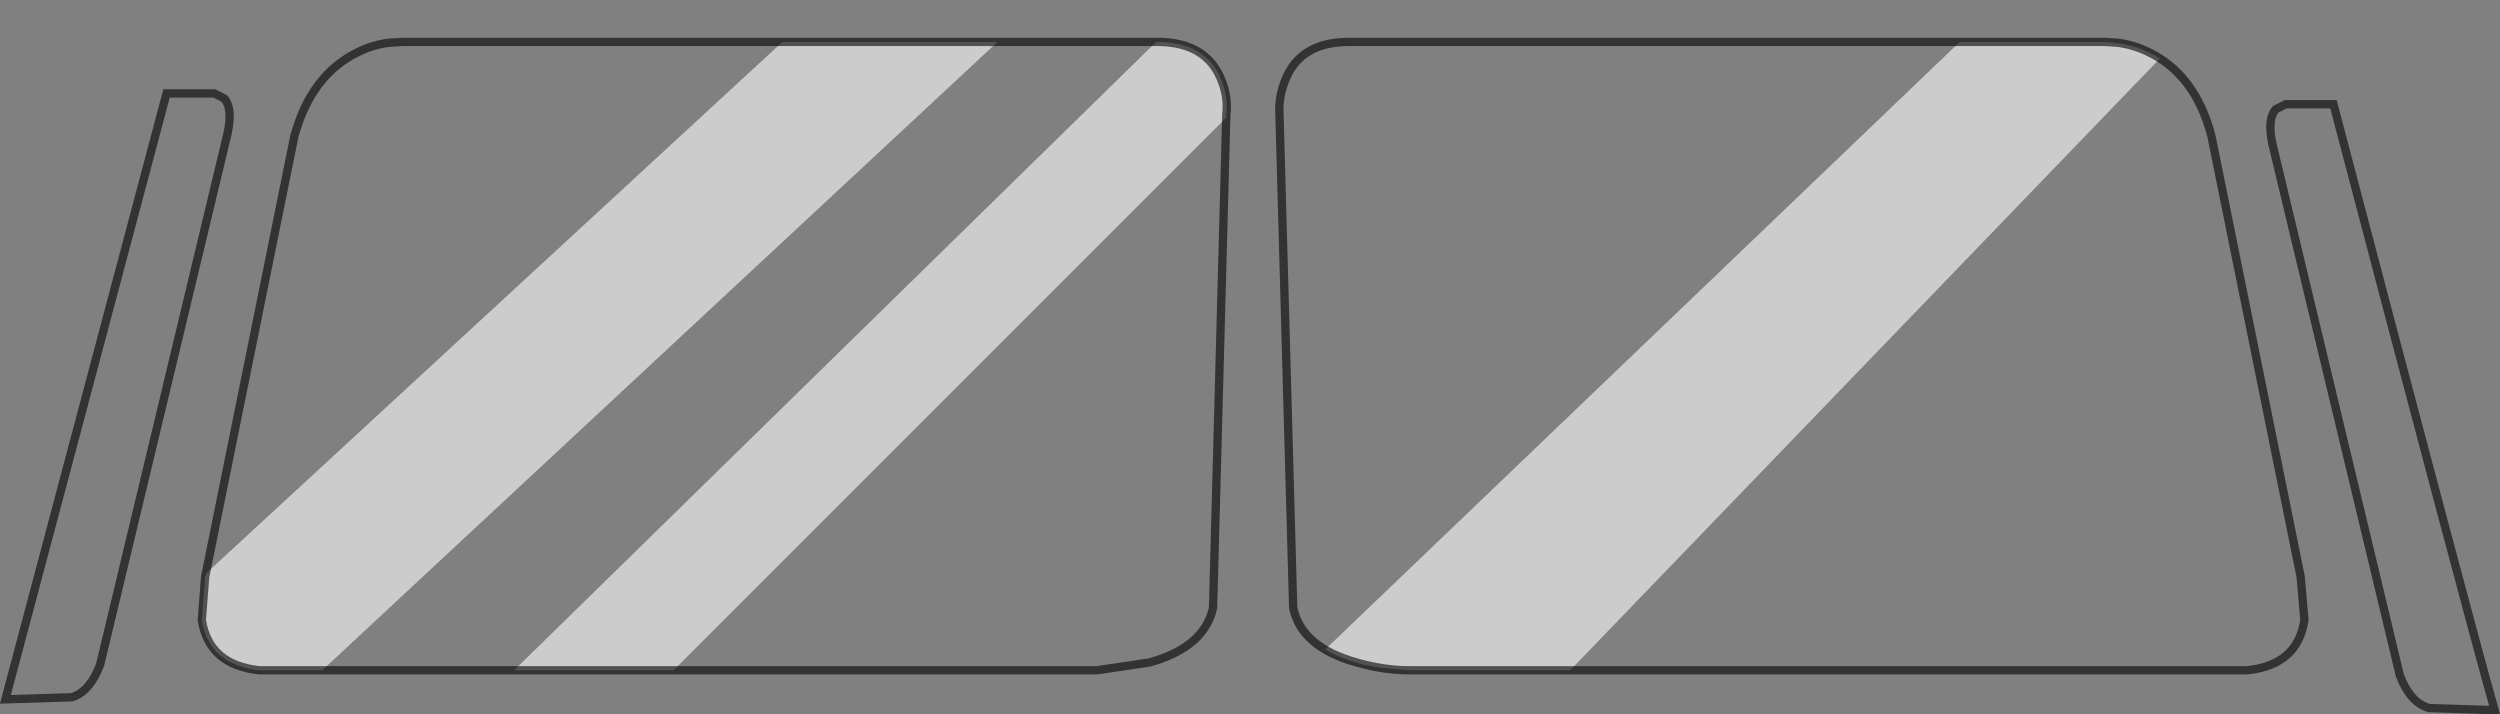 <?xml version="1.0" encoding="UTF-8" standalone="no"?>
<svg xmlns:xlink="http://www.w3.org/1999/xlink" height="86.0px" width="301.0px" xmlns="http://www.w3.org/2000/svg">
  <rect width="100%" height="100%" fill="#808080" stroke="none"/>
  <g transform="matrix(1.0, 0.0, 0.0, 1.0, 150.5, 45.25)">
    <path d="M-130.45 -34.0 L-124.7 -34.0 -123.5 -33.4 Q-122.45 -32.2 -123.1 -29.2 L-138.45 34.8 Q-139.7 38.05 -141.85 38.7 L-149.85 38.95 -130.45 -34.0" fill="#ffffff" fill-opacity="0.0" fill-rule="evenodd" stroke="none"/>
    <path d="M-130.45 -34.0 L-149.85 38.95 -141.85 38.7 Q-139.7 38.05 -138.45 34.8 L-123.1 -29.2 Q-122.45 -32.2 -123.5 -33.4 L-124.7 -34.0 -130.45 -34.0 Z" fill="none" stroke="#000000" stroke-linecap="butt" stroke-linejoin="miter-clip" stroke-miterlimit="10.0" stroke-opacity="0.6" stroke-width="1.0"/>
    <path d="M130.45 -32.7 Q146.6 28.75 149.85 40.25 L141.95 40.0 Q139.7 39.35 138.45 36.1 L123.1 -27.9 Q122.45 -30.9 123.5 -32.1 L124.7 -32.7 130.45 -32.7" fill="#ffffff" fill-opacity="0.0" fill-rule="evenodd" stroke="none"/>
    <path d="M130.45 -32.7 Q146.6 28.75 149.85 40.25 L141.95 40.0 Q139.7 39.35 138.45 36.1 L123.1 -27.9 Q122.45 -30.9 123.5 -32.1 L124.7 -32.7 130.45 -32.7 Z" fill="none" stroke="#000000" stroke-linecap="butt" stroke-linejoin="miter-clip" stroke-miterlimit="10.0" stroke-opacity="0.6" stroke-width="1.0"/>
    <path d="M11.65 -40.2 L102.95 -40.2 104.5 -40.1 Q106.4 -39.85 108.15 -39.0 113.8 -36.3 115.75 -28.9 L126.5 24.2 126.95 29.4 Q126.15 34.8 120.1 35.45 L19.15 35.45 Q16.1 35.45 12.8 34.5 6.2 32.65 5.2 27.95 L3.55 -31.45 Q3.4 -33.6 4.3 -35.75 6.1 -40.1 11.65 -40.2" fill="#ffffff" fill-opacity="0.0" fill-rule="evenodd" stroke="none"/>
    <path d="M102.95 -40.2 L104.95 -40.0 Q107.45 -39.55 109.55 -38.2 L38.55 35.45 19.15 35.45 15.65 35.15 Q11.6 34.5 9.05 32.95 L85.45 -40.2 102.95 -40.2" fill="#ffffff" fill-opacity="0.6" fill-rule="evenodd" stroke="none"/>
    <path d="M11.65 -40.2 L102.95 -40.2 104.5 -40.1 Q106.4 -39.85 108.15 -39.0 113.8 -36.3 115.75 -28.9 L126.5 24.2 126.95 29.4 Q126.15 34.8 120.1 35.45 L19.15 35.45 Q16.1 35.45 12.8 34.5 6.2 32.65 5.2 27.95 L3.55 -31.45 Q3.4 -33.6 4.3 -35.75 6.1 -40.1 11.65 -40.2 Z" fill="none" stroke="#000000" stroke-linecap="butt" stroke-linejoin="miter-clip" stroke-miterlimit="10.0" stroke-opacity="0.6" stroke-width="1.0"/>
    <path d="M-115.05 -28.9 Q-113.0 -36.3 -107.35 -39.0 -105.65 -39.85 -103.7 -40.1 L-102.15 -40.2 -10.9 -40.2 Q-5.3 -40.1 -3.5 -35.75 -2.6 -33.6 -2.85 -31.45 L-4.45 27.95 Q-5.5 32.65 -12.05 34.5 L-18.4 35.45 -119.3 35.45 Q-125.35 34.8 -126.2 29.4 L-125.8 24.2 -115.05 -28.9" fill="#ffffff" fill-opacity="0.0" fill-rule="evenodd" stroke="none"/>
    <path d="M-56.3 -40.2 L-30.4 -40.2 -111.7 35.45 -119.3 35.45 Q-125.35 34.8 -126.2 29.4 L-125.8 24.2 -125.65 23.75 -56.3 -40.2" fill="#ffffff" fill-opacity="0.6" fill-rule="evenodd" stroke="none"/>
    <path d="M-11.3 -40.2 L-10.9 -40.2 Q-5.3 -40.1 -3.5 -35.75 -2.6 -33.6 -2.85 -31.45 L-2.85 -31.1 -69.4 35.45 -88.6 35.45 -11.3 -40.2" fill="#ffffff" fill-opacity="0.6" fill-rule="evenodd" stroke="none"/>
    <path d="M-115.05 -28.9 L-125.8 24.2 -126.2 29.4 Q-125.35 34.8 -119.3 35.45 L-18.4 35.45 -12.05 34.5 Q-5.5 32.65 -4.45 27.95 L-2.85 -31.45 Q-2.6 -33.6 -3.5 -35.75 -5.3 -40.1 -10.9 -40.2 L-102.15 -40.2 -103.7 -40.1 Q-105.65 -39.85 -107.35 -39.0 -113.0 -36.3 -115.05 -28.9 Z" fill="none" stroke="#000000" stroke-linecap="butt" stroke-linejoin="miter-clip" stroke-miterlimit="10.0" stroke-opacity="0.6" stroke-width="1.0"/>
  </g>
</svg>
